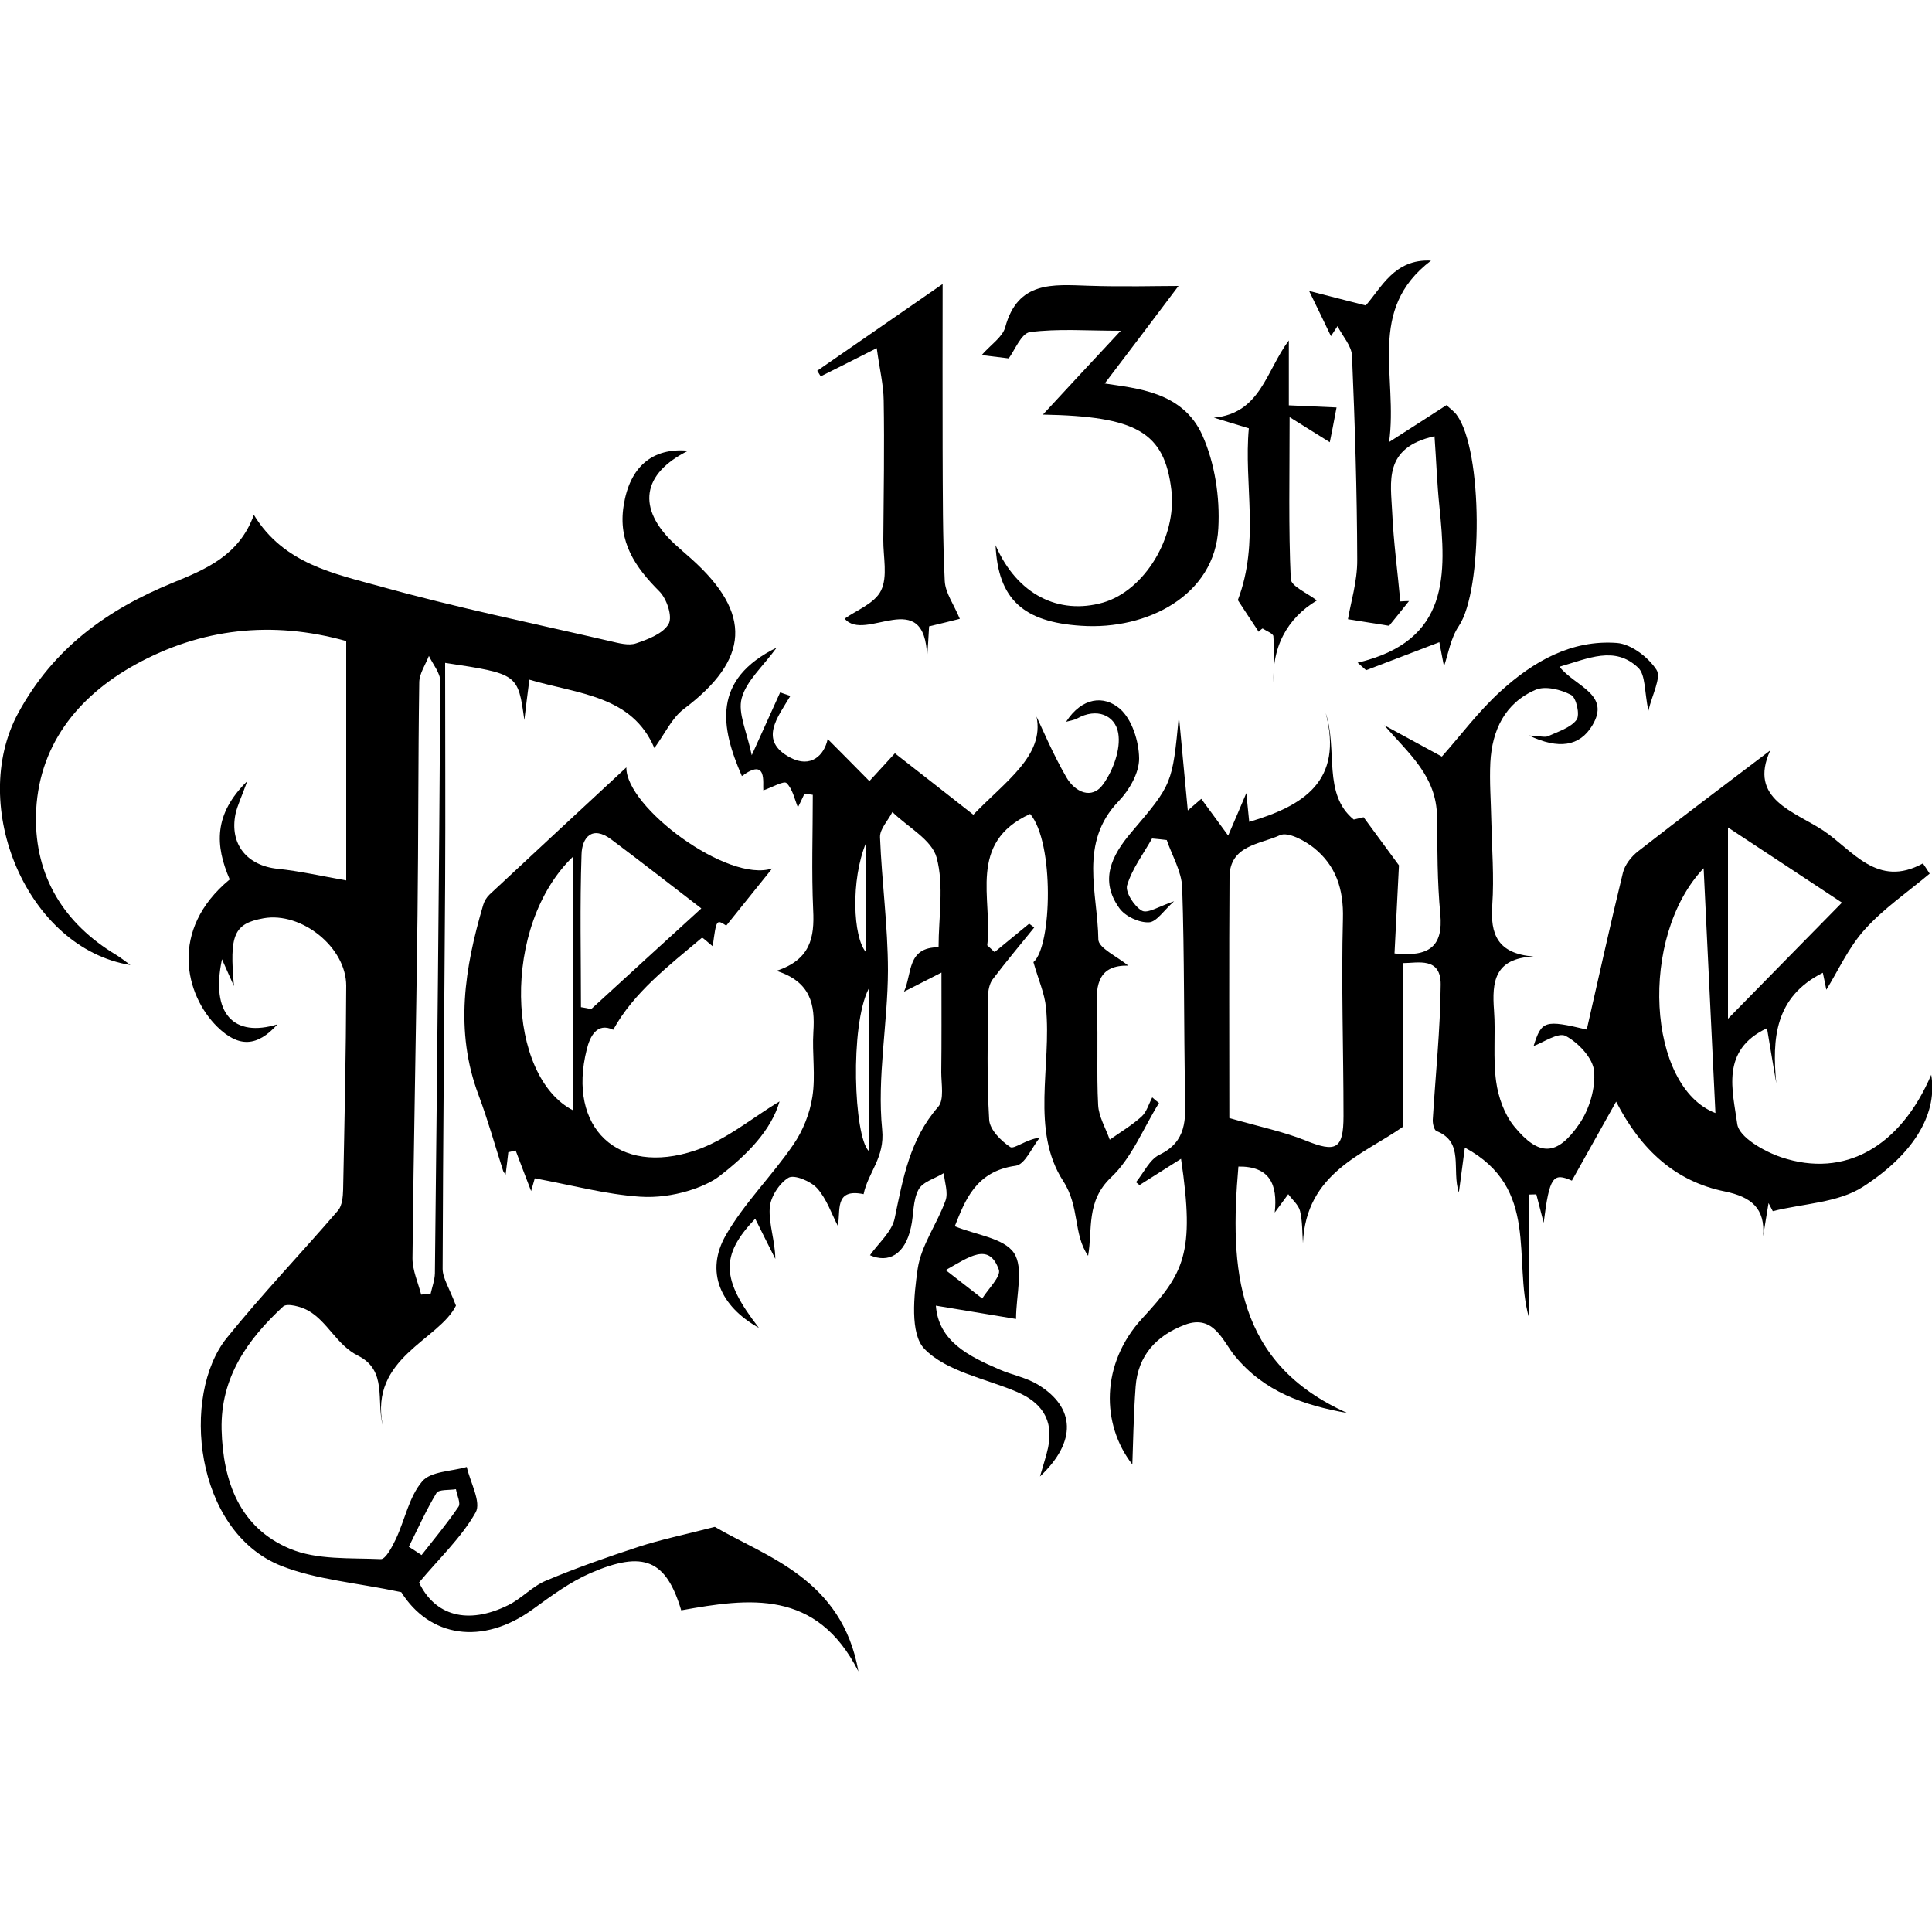 <?xml version="1.0" encoding="utf-8"?>
<!-- Generator: Adobe Illustrator 21.0.0, SVG Export Plug-In . SVG Version: 6.00 Build 0)  -->
<svg version="1.1" xmlns="http://www.w3.org/2000/svg" xmlns:xlink="http://www.w3.org/1999/xlink" x="0px" y="0px"
	 viewBox="0 0 1000 1000" style="enable-background:new 0 0 1000 1000;" xml:space="preserve">
<g id="Layer_2">
</g>
<g id="Layer_1">
	<path d="M118.9,455.2c-7.6-17.6-8.4-33.7,9.1-50.9c-3,8.3-5.1,12.5-6.1,17c-3.2,15.7,6,26.8,21.9,28.4c11.5,1.2,22.9,3.8,35.4,6
		c0-41.1,0-82.7,0-123.9c-38.5-10.8-75.2-6.5-109,12.1c-30.3,16.7-50.9,42.6-51.6,78.5C18.1,453.6,33,478,60.2,494.3
		c2.3,1.4,4.4,3.1,7.3,5.2c-53.6-8.7-84.1-82.4-58.1-130.4c18.3-33.7,46.1-53.6,80.1-67.5c17.1-7,34.3-14.1,41.9-35.1
		c15.5,25.4,41.6,30.4,65.7,37.1c39.2,10.9,79.2,19.1,118.9,28.3c4.3,1,9.4,2.4,13.2,1.1c6.3-2.1,14.1-5.1,16.9-10.1
		c2.1-3.8-1-13.1-4.9-16.9c-12.5-12.5-21.4-25.6-18.4-44.3c3.1-20,14.8-30.1,33.4-28.4c-24,11.9-26.7,29.8-7.2,48.1
		c2.9,2.7,5.9,5.2,8.8,7.8c31.7,28.4,30.2,52.1-3.9,77.8c-6.2,4.7-9.7,12.7-15.2,20.2c-11.6-27.2-39.1-27.9-64.7-35.4
		c-1,7.7-1.8,14.1-2.6,20.9c-3.3-23.9-3.3-23.9-41-29.6c0,38.3,0.2,76.2,0,114c-0.4,66.5-1.1,133-1.3,199.6c0,4.8,3.3,9.6,6.9,19.1
		c-8.8,17.9-44.9,26.9-37.9,62c-3.4-12.7,2.5-28.5-12.8-36.1c-11-5.5-15.6-17.5-25.7-23.3c-3.7-2.1-10.9-4-13-2.2
		c-18.5,17.1-32.5,36.8-31.9,63.7c0.7,27.1,9.4,50.8,35.3,61.7c14,5.9,31.2,4.7,47.1,5.4c2.5,0.1,5.9-6.4,7.8-10.4
		c4.7-10,6.8-21.8,13.6-29.8c4.4-5.3,15.2-5.2,23.1-7.5c1.8,8,7.6,18.2,4.6,23.5c-7.4,13.1-18.9,23.8-29.3,36.3
		c8.1,17,25,22.2,46.2,11.7c6.9-3.4,12.5-9.8,19.6-12.7c15.7-6.6,31.7-12.2,47.9-17.5c11.3-3.7,23.1-6.1,39.4-10.3
		c26.5,15.5,65.9,26.9,74.3,74.8c-21.7-42.8-56.7-37.9-91.7-31.6c-7.8-26.1-19.4-31.2-46.9-19.3c-10.6,4.6-20.2,11.7-29.7,18.6
		c-26.5,19.3-53.8,14.4-68.3-8.7c-23.1-4.9-43.8-6.4-62.1-13.6c-45.1-17.9-52.1-88.4-28.2-118c18.3-22.7,38.6-43.9,57.6-66
		c2.1-2.5,2.5-7.1,2.6-10.7c0.7-35.2,1.5-70.4,1.6-105.6c0-20-23.3-38.4-42.8-34.9c-15.4,2.8-17.7,8.5-15.3,35.1
		c-1.8-3.9-3.5-7.9-6.2-13.9c-6,28.3,6.2,40.6,28.7,33.7c-10.5,11.7-20.1,12.1-31.2,1.2C96,515.2,87.2,481.4,118.9,455.2z
		 M218,670.1c1.6-0.2,3.3-0.4,4.9-0.5c0.8-3.5,2.1-7,2.2-10.5c1.1-102.1,2.2-204.3,2.8-306.4c0-4.4-3.8-8.8-5.9-13.2
		c-1.8,4.6-5,9.2-5,13.8c-0.6,40.2-0.4,80.4-0.9,120.6c-0.7,59.1-2,118.3-2.6,177.4C213.5,657.6,216.4,663.9,218,670.1z
		 M211.6,800.6c2.2,1.4,4.4,2.8,6.6,4.3c6.5-8.3,13.2-16.3,19.1-25c1.3-1.9-0.8-6-1.3-9.1c-3.5,0.6-8.9,0-10.1,2
		C220.6,781.6,216.3,791.2,211.6,800.6z"/>
	<path d="M686.2,369.1c6.3,19-1.7,41.9,14.5,55.1c1.7-0.4,3.4-0.8,5.1-1.2c6.5,8.9,13,17.7,18.3,24.9c-0.8,15.1-1.5,30.3-2.3,45.6
		c17.8,1.9,25.3-3.5,23.7-20.4c-1.6-16.7-1.5-33.5-1.7-50.3c-0.2-21.1-14.6-32.7-27.3-47.4c9.8,5.3,19.7,10.7,29.8,16.2
		c9.8-11,19.1-23.6,30.5-33.9c16.8-15.3,36.6-26.7,60.2-24.9c7.3,0.6,16.2,7.4,20.4,13.9c2.6,4-2.3,12.9-4.2,21.2
		c-2.1-9.9-1.4-18.6-5.3-22.3c-12.1-11.5-25.7-4.8-40.7-0.5c8.1,10.3,26.8,14.2,16.9,30.5c-6.5,10.7-17.3,12.4-32.7,5.1
		c6.1,0.3,8.4,1.1,10,0.3c5.2-2.4,11.5-4.3,14.6-8.4c1.9-2.5-0.1-11.5-2.8-12.9c-5.3-2.8-13.3-4.8-18.3-2.7
		c-15.9,6.8-22.6,20.9-23.5,37.6c-0.5,10,0.3,20.1,0.5,30.2c0.3,14.5,1.5,29.1,0.5,43.6c-1.1,15.2,2.7,25.2,21.4,26.7
		c-20.4,0.9-21.6,13.2-20.5,27.9c0.9,12.2-0.6,24.7,1.1,36.8c1.1,8.1,4.3,17.1,9.4,23.3c12.8,15.6,22.1,15.4,33.6-1.3
		c5.2-7.5,8.5-18.5,7.7-27.4c-0.6-6.7-8.1-14.7-14.7-18.2c-3.8-2.1-11.8,3.5-16.6,5.2c4.1-13.1,5.7-13.7,27.5-8.5
		c6.2-27,12.1-54.1,18.7-81.1c1-4.2,4.4-8.5,7.9-11.2c22.8-17.8,45.9-35.1,68.4-52.2c-11.6,25.3,12.6,31.6,27.6,41.6
		c15,10,27.8,29.9,51.4,16.9c1.2,1.8,2.4,3.5,3.5,5.3c-11.3,9.5-23.8,18-33.6,28.9c-8.5,9.4-13.9,21.6-19.9,31.2
		c-0.1-0.7-1-5-1.8-8.8c-24.9,12.5-26.3,34.1-24.1,57.2c-1.6-9.2-3.1-18.4-4.8-28.5c-24.3,11.4-17.7,32.5-15.4,49.6
		c0.9,6.8,13.9,14.2,22.8,17.2c32.9,11,61.7-5.5,77.6-42.7c3.2,18.7-7.1,39.7-35.2,57.9c-12.9,8.4-31,8.7-46.8,12.7
		c-0.7-1.4-1.5-2.8-2.2-4.2c-0.9,5.7-1.9,11.4-2.8,17.2c1.2-14.6-6.3-20.4-19.8-23.2c-25.7-5.2-43.5-21.6-56.3-46.5
		c-8.3,14.8-15.5,27.7-22.9,40.9c-9.7-4.3-11.6-2.2-14.6,21.8c-1.6-6.3-2.7-10.5-3.8-14.7c-1.3,0-2.5,0.1-3.8,0.1
		c0,21.3,0,42.5,0,63.8c-8.5-30.2,5.8-67.1-33.2-88.1c-1,7.6-1.9,14.3-3.1,23.3c-3.9-12.1,3-26.1-11.6-31.9c-1.2-0.5-2-3.8-1.9-5.8
		c1.4-23.3,3.9-46.6,4.1-70c0.1-14.5-11.9-11.1-19.5-11.1c0,28.5,0,56.3,0,84.7c-20.3,14.3-50.3,23.8-51.8,60.3
		c-0.4-5.6-0.2-11.3-1.5-16.7c-0.8-3.2-4-5.8-6.1-8.7c-2,2.8-4.1,5.5-7,9.5c1.6-14.6-2.6-24-18.8-23.8
		c-4.6,52.8-1.5,101.8,56.4,127.6c-22.9-4.1-42.9-11-58.2-29.5c-6.1-7.3-10.9-21.9-25.9-16.2c-14.6,5.5-24.3,15.8-25.5,32
		c-1.1,14.9-1.3,29.8-1.7,40.3c-16.1-20.6-16.6-52.1,5.2-75.7c21.5-23.3,27.3-33.3,20-82.5c-7.8,4.9-14.6,9.2-21.5,13.6
		c-0.6-0.5-1.2-1-1.8-1.5c4-4.9,7-11.7,12.1-14.2c14.2-6.8,13.6-18.3,13.3-31c-0.7-35.8-0.3-71.6-1.5-107.3
		c-0.3-8.3-5.2-16.4-8-24.6c-2.5-0.3-5.1-0.6-7.6-0.8c-4.5,8-10.3,15.6-12.9,24.2c-1.1,3.5,3.7,11,7.7,13.2c3,1.6,9-2.4,16.6-4.9
		c-5.3,4.7-9.1,10.8-13.1,10.9c-5.1,0.2-12.2-3.1-15.2-7.3c-10.4-14.4-4.1-27.2,6.1-39.2c21.4-25.1,21.3-25.2,24.7-60.3
		c1.6,17.5,3,31.6,4.6,48.9c5.2-4.5,7.4-6.4,7-6c4.6,6.2,9.2,12.6,13.9,19c3.4-7.9,6.8-15.8,9.4-22c0.3,2.9,0.9,8.7,1.5,14.9
		C674.6,417.1,695.4,404.4,686.2,369.1z M636.3,578.7c16.1,4.6,28.2,7.1,39.4,11.6c15.8,6.4,19.7,4.6,19.7-12.7
		c0-34-1.2-68.1-0.3-102.1c0.4-15.3-3.6-27.5-15.1-36.7c-4.8-3.8-13.4-8.4-17.5-6.5c-10.1,4.7-25.9,5.1-26.1,21.5
		C636.1,496.1,636.3,538.4,636.3,578.7z M894.4,428.3c0,33.8,0,64,0,99c21.9-22.4,40-40.7,59-60.1
		C934,454.4,914.8,441.7,894.4,428.3z M881.8,449.4c-33.8,35.6-29.1,113.2,6.1,126.7C885.9,534.4,883.9,493,881.8,449.4z"/>
	<path d="M599.9,570.9c-8.1,13-14,28.3-24.8,38.5c-13.1,12.4-9.5,26.9-11.9,40.6c-7.8-11.2-4.2-25.3-12.9-38.7
		c-17-26.3-5.9-59.6-8.9-89.8c-0.7-7.3-3.9-14.3-6.5-23.5c9.6-8.1,10.9-61.9-1.7-76.7c-32.7,14.9-19.3,44-22.2,68
		c1.3,1.2,2.5,2.3,3.8,3.5c6-4.9,11.9-9.8,17.9-14.7c0.9,0.7,1.8,1.3,2.6,2c-7.2,8.9-14.6,17.7-21.5,26.8c-1.7,2.3-2.4,5.9-2.4,9
		c-0.1,21.2-0.7,42.5,0.6,63.7c0.3,5.1,6.1,10.9,10.9,14.1c1.9,1.3,8-3.9,15.3-4.9c-4.1,5.1-7.7,14-12.5,14.6
		c-20.8,2.8-26.3,18.3-31.5,31.3c10.9,4.5,25.4,6.1,30.6,13.8c5.2,7.8,1.1,21.8,1.1,34.2c-15.2-2.5-28.1-4.7-41.5-6.9
		c1.4,18.4,16.8,26.1,32.8,33c6.6,2.9,14.1,4.2,20.2,8c19.1,11.7,20.1,29.3,0.9,47.4c1.9-6.6,3.3-10.8,4.2-15
		c3-14.5-3.6-23.5-16.5-28.9c-16.3-6.9-36.1-10.4-47.5-22.1c-7.6-7.8-5.5-27.7-3.5-41.5c1.8-12.2,10.1-23.3,14.4-35.3
		c1.5-4.1-0.5-9.5-0.9-14.2c-4.5,2.8-11,4.5-13.1,8.6c-3,5.6-2.4,13-3.9,19.5c-3.1,14.2-11.7,18.6-21.2,14.4
		c4.3-6.2,11.4-12.1,12.8-19.2c4.3-20.6,7.8-40.8,22.5-57.6c3.2-3.7,1.6-11.8,1.6-17.9c0.2-16.1,0.1-32.1,0.1-51.6
		c-7.7,3.9-13.1,6.7-19.4,9.9c4.3-9.4,1.4-23,17.9-23c0-15.6,2.9-31.9-1-46.4c-2.5-9.3-15-15.8-22.9-23.6c-2.2,4.4-6.6,8.8-6.4,13.1
		c0.9,23,4.1,46,4.1,69c-0.1,27.4-5.7,55.2-3,82.2c1.5,14.6-7.3,22.2-9.6,33.5c-15.7-3.3-11.6,9.3-13.4,16.3
		c-3.2-6.2-5.7-13.8-10.6-19.3c-3.3-3.7-11.9-7.3-14.9-5.5c-4.8,2.9-9.4,10.1-9.7,15.7c-0.5,8.4,2.8,16.9,2.9,26.3
		c-3.5-7-7-13.9-10.4-20.8c-18.1,19-17.7,31.3,1.9,56.5c-20.1-11.2-27.9-29.2-17.1-48c9.6-16.7,23.9-30.7,34.9-46.8
		c5-7.2,8.6-16.3,9.9-24.9c1.7-10.9-0.2-22.3,0.5-33.5c0.9-14-1.2-25.9-19.1-31.6c17.7-5.8,19.7-17.4,19-31.4
		c-0.9-19.8-0.2-39.8-0.2-59.7c-1.4-0.2-2.9-0.4-4.3-0.6c-1.2,2.5-2.3,5-3.4,7.1c-1.7-4.1-2.7-9.5-5.9-12.6c-1.4-1.3-7.4,2.2-12,3.8
		c-0.4-3.8,2.2-17.2-11.1-7.4c-11.1-25.4-15.5-50,18-66.5c-7.2,9.9-15.7,17.2-18.1,26.2c-2.1,7.7,2.7,17.3,5.2,29.5
		c6.5-14.3,10.6-23.4,14.7-32.5c1.8,0.6,3.6,1.2,5.3,1.8c-6.5,11-16.7,23.1-0.1,31.9c10.7,5.7,17.7-1.2,19.4-9.6
		c6.3,6.3,13.4,13.5,21.6,21.8c5-5.4,9.6-10.5,13.2-14.4c13.3,10.4,26.5,20.7,40.6,31.8c16.6-17.3,36.9-30.6,32.7-50.8
		c3.1,6.5,8.5,19.4,15.5,31.5c4.3,7.4,13.1,11.9,19.1,3.4c5.1-7.2,9.1-18.1,7.7-26.3c-1.6-9.4-11.2-13.3-21.3-7.6
		c-1.2,0.7-2.8,0.9-5.7,1.7c8.2-12.7,19.6-13.9,27.9-6.7c6.2,5.4,9.8,16.8,9.9,25.6c0.1,7.5-5.1,16.5-10.6,22.2
		c-20.8,21.6-10.8,47.4-10.5,71.6c0.1,4.4,9.6,8.7,15.5,13.5c-15.1-0.3-16.9,9.3-16.3,21.9c0.8,16.7-0.2,33.6,0.7,50.3
		c0.3,6,3.9,11.9,6,17.9c5.5-3.9,11.4-7.4,16.4-11.9c2.7-2.4,3.8-6.6,5.6-10C597.3,568.9,598.6,569.9,599.9,570.9z M449.6,511.8
		c-9.8,19.3-7.6,76.1,0,83.9C449.6,567.6,449.6,539.7,449.6,511.8z M489.5,657.4c6.3,4.9,12.6,9.8,18.9,14.7
		c3.1-5,9.8-11.4,8.6-14.9C511.9,642.7,501.5,650.7,489.5,657.4z M448.2,436.4c-7.9,19.2-6.7,48.7,0,56.4
		C448.2,474.1,448.2,455.2,448.2,436.4z"/>
	<path d="M403.5,570.1c-4.3,14.9-16.7,27.6-31.3,38.8c-6.6,5.1-23.5,11.7-41,10.5c-17.8-1.2-35.3-6-54.4-9.5
		c-0.1,0.5-1.2,4.1-1.9,6.6c-2.6-6.7-5.3-13.9-8-21c-1.3,0.3-2.5,0.6-3.8,0.9c-0.4,3.7-0.9,7.5-1.4,11.6c-0.6-0.8-1.1-1.4-1.3-2
		c-4.2-13.1-7.9-26.4-12.7-39.2c-12.5-33.2-7.2-65.8,2.4-98.4c0.6-2,1.8-4,3.3-5.4c24.2-22.6,48.6-45.2,70.8-65.8
		c-0.4,20.5,52.5,60,75.5,52.3c-7.8,9.7-15.7,19.5-23.8,29.6c-5.1-3.3-5.1-3.3-7,10.7c-1.6-1.2-5.2-4.7-5.6-4.4
		c-17.2,14.5-35.3,28.3-45.9,47.6c-8.5-4-12.1,3.6-13.7,10.2c-10.2,40.4,16.1,65.7,56.1,52.3C375.9,590.1,389.8,578.2,403.5,570.1z
		 M363,470.2c-16.8-12.9-31.6-24.5-46.6-35.7c-10-7.5-15.2-0.9-15.4,7.8c-0.9,26.3-0.3,52.7-0.3,79c1.8,0.3,3.6,0.6,5.3,1
		C324.3,505.5,342.6,488.8,363,470.2z M296.8,443.2c-37.7,36-34.6,114.1,0,131.6C296.8,532.8,296.8,490.1,296.8,443.2z"/>
	<path d="M515.3,282.2c11.1,25.6,32.7,36.2,55.6,29.7c21.5-6.2,38.3-33.9,35.4-58.3c-3.6-30-18.1-38.1-66.5-39
		c11.7-12.7,25.1-27.1,40.3-43.4c-17.5,0-32.4-1.2-47,0.7c-4.5,0.6-7.9,9.5-11,13.6c-3.4-0.4-8.3-1-14-1.7
		c4.7-5.4,10.8-9.3,12.2-14.4c6.5-24.1,24.7-22.1,43.1-21.5c17.9,0.6,35.7,0.1,46.6,0.1c-10.7,14.2-25,33.2-38.2,50.5
		c15.9,2.5,40.3,4,50.5,26.7c6.5,14.5,9.2,32.2,8.3,48.2c-1.7,34.6-36.7,52.8-70.9,50.5C529.7,322,516.6,310.2,515.3,282.2z"/>
	<path d="M719,323.9c-6.7-1.1-11.9-1.9-21.3-3.4c1.3-8.1,4.9-19.5,4.8-30.8c-0.1-35.2-1.2-70.3-2.7-105.5
		c-0.2-5.2-4.9-10.2-7.5-15.4c-1.1,1.7-2.3,3.5-3.4,5.2c-3.5-7.4-6.9-14.3-11.3-23.4c8.8,2.3,18.1,4.6,29.3,7.5
		c8.1-9.1,14.8-24.2,33.8-23.2c-33.6,25.5-17,59.9-21.7,93.9c12.1-7.8,20.8-13.3,29.7-19.1c2.2,2.1,4.1,3.4,5.3,5.1
		c13.6,18.3,13.6,90.6,1.1,109.2c-4.3,6.3-5.5,14.6-7.7,20.9c-0.5-2.8-1.5-7.6-2.4-12.5c-13.1,5-25.5,9.8-37.9,14.5
		c-1.5-1.3-2.9-2.6-4.4-3.9c47.9-11.3,45.9-45.8,42.3-81.2c-1.2-11.7-1.6-23.5-2.5-36c-26.7,5.9-22.6,23.8-21.9,39.4
		c0.7,15.4,2.8,30.7,4.2,46.1c1.5-0.1,3-0.2,4.5-0.2C725.8,315.6,722.2,319.9,719,323.9z"/>
	<path d="M496.8,320.3c-4,1-9.5,2.4-15.9,3.9c-0.3,5.1-0.6,10.6-1,16c-1.1-37.7-32.1-7.2-42.7-20c5.8-4.2,15.5-7.8,18.8-14.5
		c3.6-7.3,1.1-17.5,1.2-26.4c0.2-24,0.6-48,0.2-72c-0.1-8.1-2.1-16.1-3.6-27.1c-11.4,5.8-20.2,10.2-29,14.6c-0.6-1-1.2-1.9-1.8-2.9
		c21.8-15.1,43.6-30.1,64.9-44.9c0,29.2-0.1,57.1,0,85.1c0.1,22.9,0,45.8,1.1,68.6C489.3,306.9,493.7,312.8,496.8,320.3z"/>
	<path d="M651.5,327c-4-6-8-12.1-10.8-16.4c11.5-30.1,3-60.3,5.7-88.9c-7.1-2.2-12.6-3.8-18.1-5.5c24.2-2.3,27-24.2,38.8-40
		c0,12.2,0,21.9,0,33.6c8.2,0.4,16.3,0.7,24.7,1.1c-1.4,7.5-2.7,14.2-3.5,18c-5.2-3.3-11.3-7-20.8-13c0,31-0.6,57.4,0.6,83.8
		c0.2,3.8,8.7,7.3,13.5,11.1c-15.2,9.1-24.1,24.4-22.2,45.5c0-9,0.3-18-0.3-27c-0.1-1.4-3.6-2.7-5.6-4
		C652.8,325.7,652.2,326.3,651.5,327z"/>
</g>
</svg>
